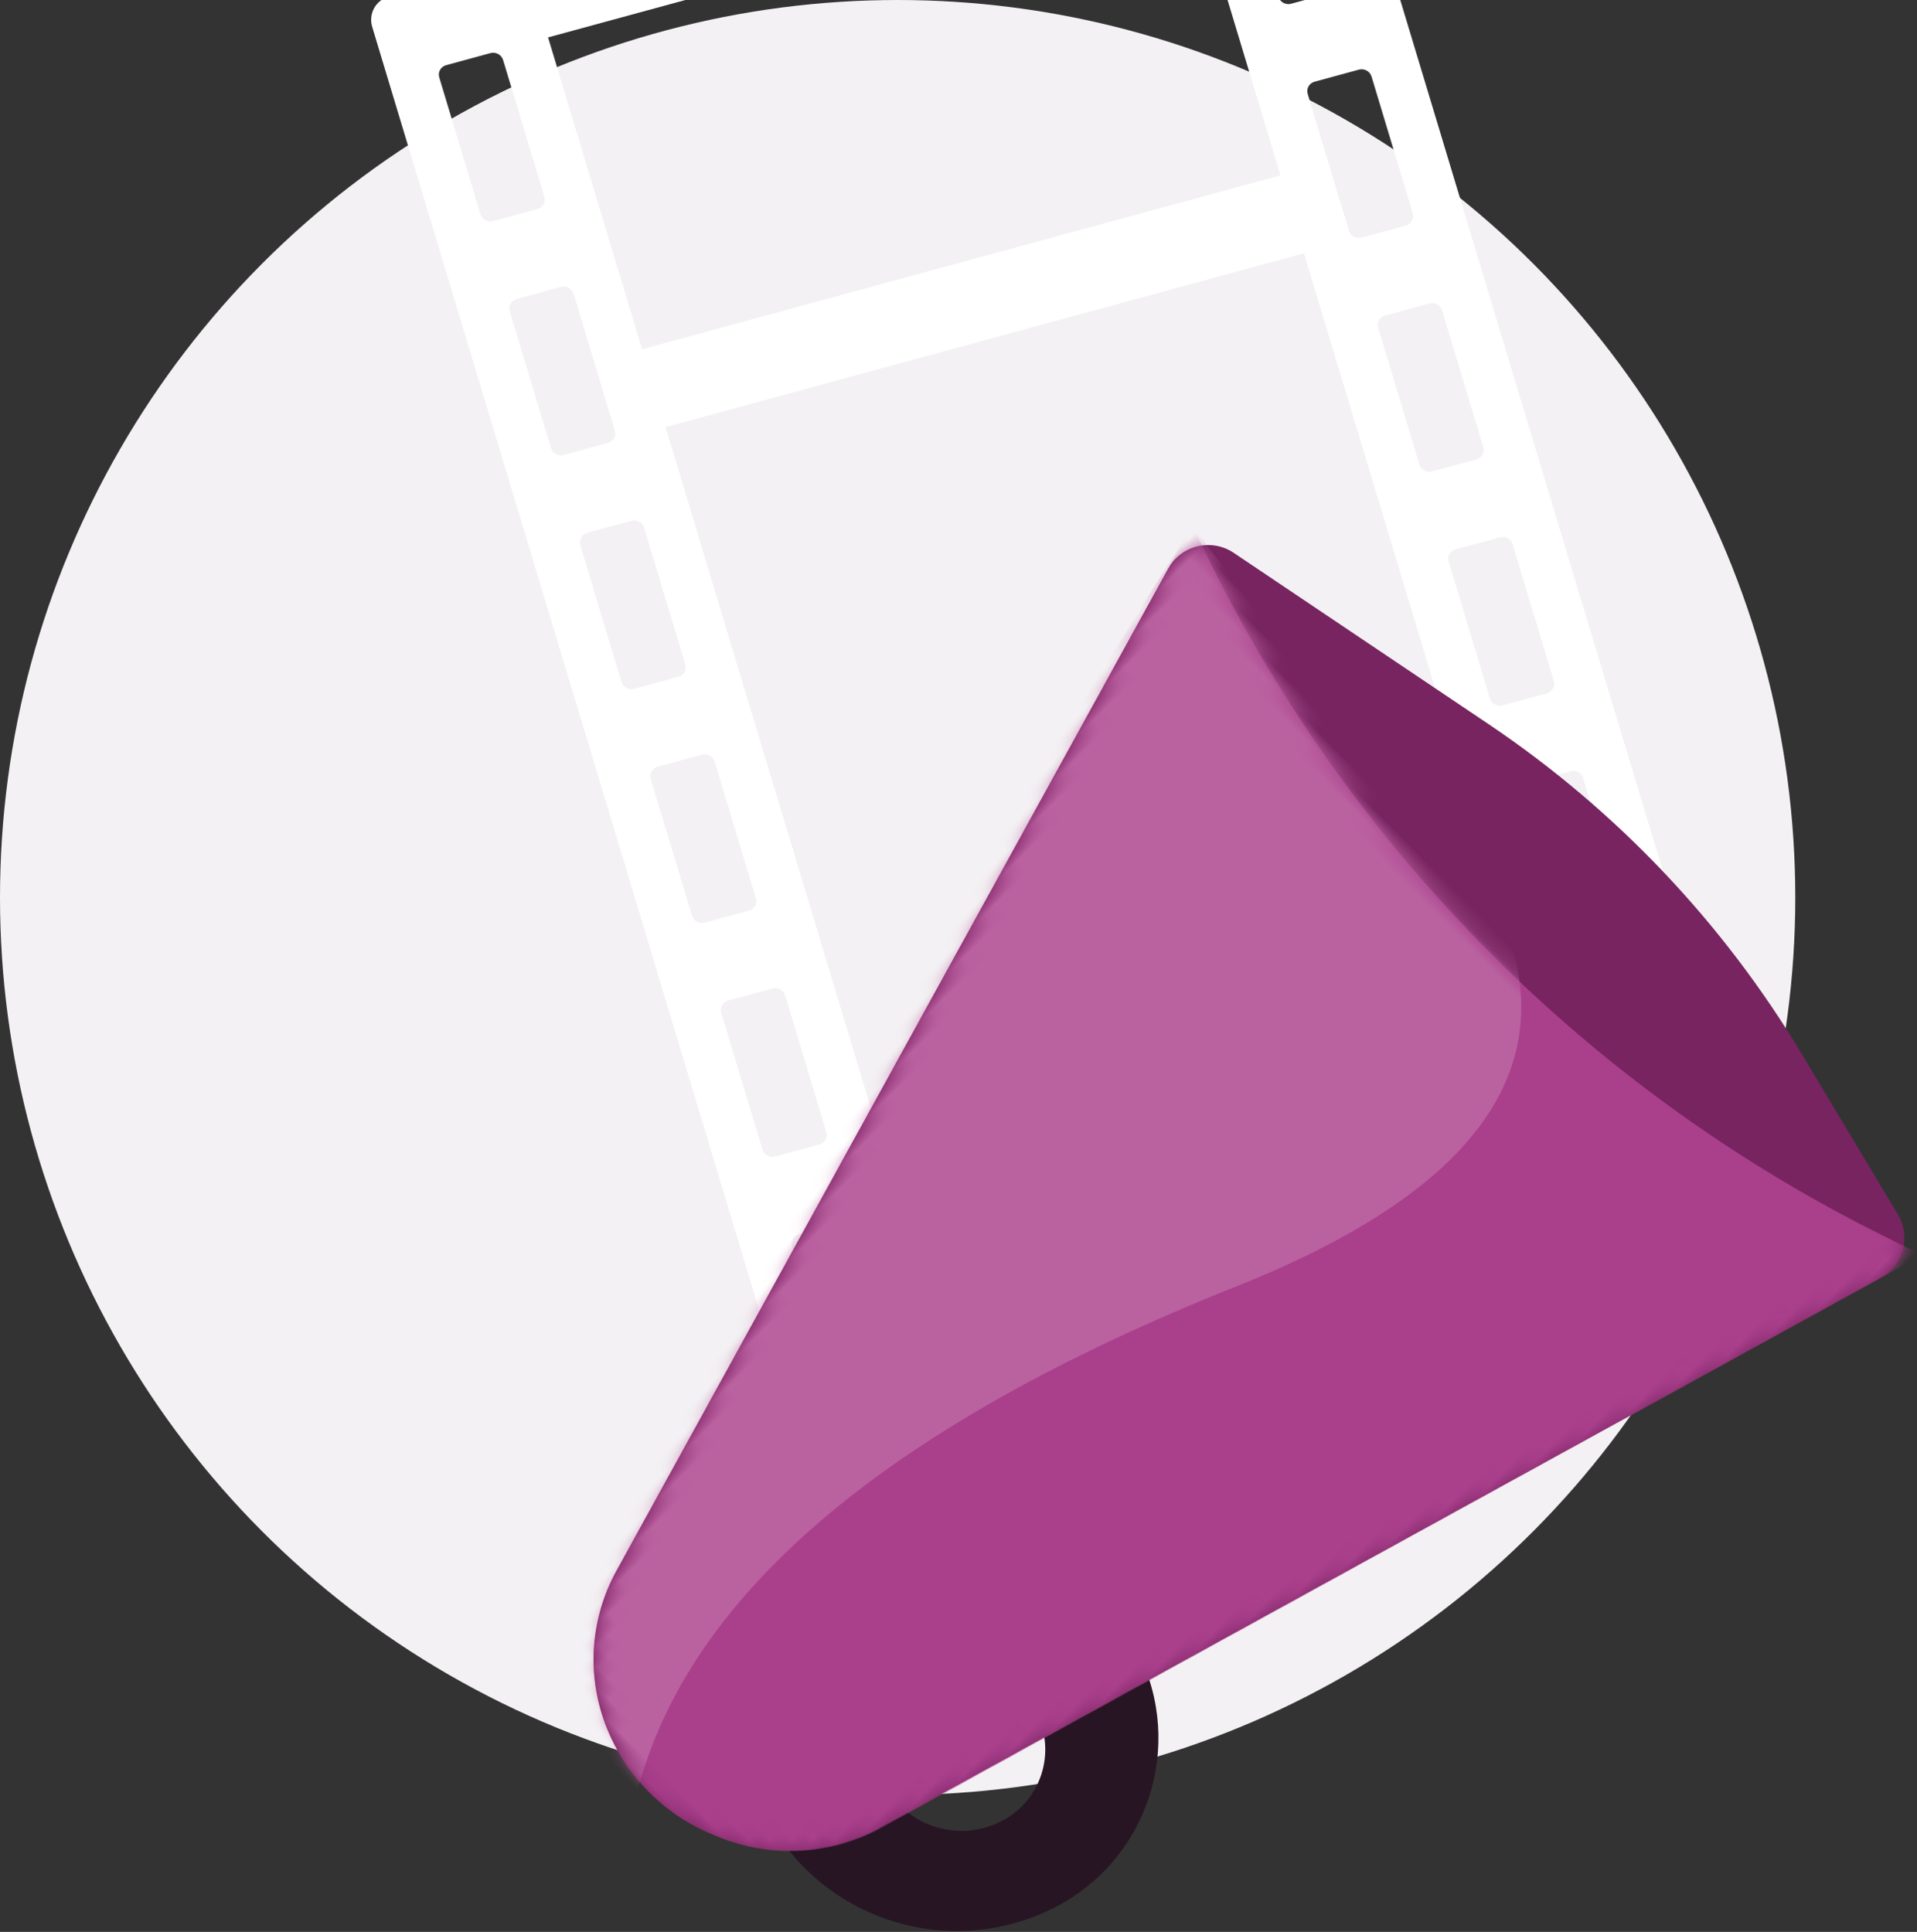 <svg class="homeSVG" width="126px" height="127px" viewBox="0 0 126 127" version="1.1" xmlns="http://www.w3.org/2000/svg"
          xmlns:xlink="http://www.w3.org/1999/xlink">
          <rect x="0" y="0" width="126" height="127" fill="#333333" stroke="none"/>
          <!-- Generator: Sketch 51 (57462) - http://www.bohemiancoding.com/sketch -->
          
          <desc>Created with Sketch.</desc>
          <defs>
            <circle id="path-1" cx="59" cy="59" r="59"></circle>
            <path d="M9.926,0.93 L82.172,21.879 C85.547,22.858 88.328,25.26 89.786,28.457 C91.25,31.667 91.304,35.343 89.934,38.594 L89.782,38.957 C88.326,42.413 85.388,45.029 81.787,46.076 L9.775,67.014 C8.184,67.476 6.52,66.561 6.057,64.971 C6.047,64.935 6.037,64.899 6.028,64.863 L3.049,52.985 C0.588,43.174 0.322,32.941 2.268,23.015 L6.146,3.234 C6.465,1.608 8.042,0.548 9.668,0.867 C9.755,0.884 9.841,0.905 9.926,0.93 Z"
              id="path-3"></path>
            <path d="M0.777,0.017 L76.172,21.879 C79.547,22.858 82.328,25.26 83.786,28.457 C85.251,31.668 85.309,35.344 83.948,38.6 L83.786,38.989 C82.333,42.464 79.385,45.094 75.768,46.143 L0.777,67.888 L1.561,65.592 C8.832,44.291 8.555,21.138 0.777,0.017 Z"
              id="path-5"></path>
          </defs>
          <g id="Home" stroke="none" stroke-width="1" fill="none" fill-rule="evenodd">
            <g id="Home2" transform="translate(-656, -299)">
              <rect fill="transparent" x="0" y="0" width="1440" height="1072"></rect>
              <g id="Group-Copy" transform="translate(570, 255)">
                <g id="campaign" transform="translate(86, 44)">
                  <g id="background">
                    <mask id="mask-2" fill="white">
                      <use xlink:href="#path-1"></use>
                    </mask>
                    <use id="Mask" fill="#F3F1F3" xlink:href="#path-1"></use>
                    <path d="M109.135,53.422 C108.824,53.607 108.718,54.017 108.897,54.338 L110.371,56.971 C110.55,57.292 110.948,57.401 111.259,57.216 L119.33,52.41 C119.641,52.225 119.747,51.814 119.568,51.493 L118.094,48.861 C117.915,48.54 117.517,48.43 117.206,48.615 L109.135,53.422 Z M82.586,5.988 C82.275,6.173 82.168,6.584 82.348,6.905 L83.821,9.537 C84.001,9.858 84.398,9.968 84.71,9.783 L92.78,4.977 C93.091,4.791 93.198,4.381 93.018,4.06 L91.545,1.428 C91.365,1.107 90.967,0.997 90.656,1.182 L82.586,5.988 Z M8.261,46.456 L103.853,-10.472 C104.631,-10.935 105.625,-10.66 106.075,-9.858 L136.308,44.157 C136.757,44.959 136.49,45.985 135.712,46.448 L40.121,103.376 C39.343,103.839 38.348,103.564 37.899,102.762 L7.666,48.748 C7.217,47.945 7.483,46.919 8.261,46.456 Z M16.761,54.043 L38.001,91.99 L56.395,81.035 L35.155,43.089 L16.761,54.043 Z M39.754,40.35 L60.994,78.297 L129.972,37.218 L108.732,-0.728 L39.754,40.35 Z M13.608,47.067 C13.297,47.252 13.19,47.662 13.37,47.983 L14.843,50.616 C15.023,50.937 15.421,51.047 15.732,50.861 L23.802,46.055 C24.113,45.87 24.22,45.46 24.04,45.139 L22.567,42.506 C22.387,42.185 21.989,42.075 21.678,42.261 L13.608,47.067 Z M27.403,38.851 C27.092,39.036 26.986,39.447 27.165,39.768 L28.639,42.4 C28.818,42.721 29.216,42.831 29.527,42.646 L37.598,37.84 C37.909,37.654 38.015,37.244 37.836,36.923 L36.362,34.29 C36.183,33.97 35.785,33.86 35.474,34.045 L27.403,38.851 Z M41.199,30.635 C40.888,30.821 40.781,31.231 40.961,31.552 L42.434,34.184 C42.614,34.505 43.012,34.615 43.323,34.43 L51.393,29.624 C51.704,29.439 51.811,29.028 51.631,28.707 L50.158,26.075 C49.978,25.754 49.58,25.644 49.269,25.829 L41.199,30.635 Z M54.994,22.42 C54.683,22.605 54.577,23.015 54.756,23.336 L56.23,25.969 C56.409,26.29 56.807,26.4 57.118,26.214 L65.189,21.408 C65.5,21.223 65.606,20.812 65.427,20.491 L63.953,17.859 C63.774,17.538 63.376,17.428 63.065,17.613 L54.994,22.42 Z M68.79,14.204 C68.479,14.389 68.372,14.8 68.552,15.121 L70.025,17.753 C70.205,18.074 70.603,18.184 70.914,17.999 L78.984,13.192 C79.295,13.007 79.402,12.597 79.222,12.276 L77.749,9.643 C77.569,9.322 77.171,9.212 76.86,9.398 L68.79,14.204 Z M96.381,-2.228 C96.07,-2.042 95.964,-1.632 96.143,-1.311 L97.617,1.322 C97.796,1.642 98.194,1.752 98.505,1.567 L106.575,-3.239 C106.887,-3.424 106.993,-3.835 106.814,-4.156 L105.34,-6.788 C105.161,-7.109 104.763,-7.219 104.452,-7.034 L96.381,-2.228 Z M40.157,94.5 C39.846,94.685 39.74,95.096 39.919,95.417 L41.393,98.049 C41.572,98.37 41.97,98.48 42.281,98.295 L50.352,93.489 C50.663,93.303 50.769,92.893 50.59,92.572 L49.116,89.94 C48.937,89.619 48.539,89.509 48.228,89.694 L40.157,94.5 Z M53.953,86.284 C53.642,86.47 53.535,86.88 53.715,87.201 L55.188,89.833 C55.368,90.154 55.766,90.264 56.077,90.079 L64.147,85.273 C64.458,85.088 64.565,84.677 64.385,84.356 L62.912,81.724 C62.732,81.403 62.334,81.293 62.023,81.478 L53.953,86.284 Z M67.749,78.069 C67.437,78.254 67.331,78.664 67.51,78.985 L68.984,81.618 C69.163,81.939 69.561,82.049 69.873,81.863 L77.943,77.057 C78.254,76.872 78.361,76.461 78.181,76.141 L76.707,73.508 C76.528,73.187 76.13,73.077 75.819,73.263 L67.749,78.069 Z M81.544,69.853 C81.233,70.038 81.126,70.449 81.306,70.77 L82.779,73.402 C82.959,73.723 83.357,73.833 83.668,73.648 L91.738,68.841 C92.05,68.656 92.156,68.246 91.976,67.925 L90.503,65.292 C90.323,64.971 89.926,64.862 89.614,65.047 L81.544,69.853 Z M95.34,61.637 C95.029,61.823 94.922,62.233 95.102,62.554 L96.575,65.186 C96.755,65.507 97.153,65.617 97.464,65.432 L105.534,60.626 C105.845,60.44 105.952,60.03 105.772,59.709 L104.299,57.077 C104.119,56.756 103.721,56.646 103.41,56.831 L95.34,61.637 Z M122.931,45.206 C122.62,45.391 122.513,45.802 122.693,46.122 L124.166,48.755 C124.346,49.076 124.744,49.186 125.055,49 L133.125,44.194 C133.436,44.009 133.543,43.599 133.363,43.278 L131.89,40.645 C131.71,40.324 131.312,40.214 131.001,40.4 L122.931,45.206 Z"
                      id="Combined-Shape" fill="#FFFFFF" mask="url(#mask-2)" transform="translate(71.987, 46.452) rotate(-256) translate(-71.987, -46.452) "></path>
                  </g>
                  <g id="icon" transform="translate(75.01, 85.922) scale(-1, 1) rotate(45) translate(-75.01, -85.922) translate(29.51, 51.922)">
                    <g id="Group" transform="translate(73.027, 43.771) rotate(15) translate(-73.027, -43.771) translate(58.527, 28.771)"
                      fill="#271524" fill-rule="nonzero">
                      <path d="M0.088,15.003 L22.358,0.455 L27.01,8.635 C30.705,15.133 28.708,23.384 22.45,27.471 C16.667,31.249 8.918,29.623 5.141,23.841 C5,23.626 4.867,23.407 4.74,23.183 L0.088,15.003 Z M9.981,16.706 L11.803,19.846 C13.269,22.372 16.506,23.232 19.032,21.766 C19.097,21.728 19.161,21.689 19.224,21.648 C21.824,19.988 22.654,16.573 21.105,13.905 L19.284,10.765 L9.981,16.706 Z"
                        id="Combined-Shape"></path>
                    </g>
                    <g id="Rectangle-2">
                      <mask id="mask-4" fill="white">
                        <use xlink:href="#path-3"></use>
                      </mask>
                      <use id="Mask" fill="#772460" fill-rule="nonzero" xlink:href="#path-3"></use>
                      <g mask="url(#mask-4)">
                        <g transform="translate(6, 0)">
                          <mask id="mask-6" fill="white">
                            <use xlink:href="#path-5"></use>
                          </mask>
                          <use id="Mask" stroke="none" fill="#AA3F8C" fill-rule="nonzero" xlink:href="#path-5"></use>
                          <path d="M0.777,0.017 L71.839,16.775 C79.73,18.636 85.499,25.406 86.083,33.493 C74.464,26.234 57.137,27.561 34.102,37.472 C11.066,47.384 0.578,39.068 2.637,12.523 L0.777,0.017 Z"
                            id="Rectangle-2" stroke="none" fill="#BA61A0" fill-rule="nonzero" mask="url(#mask-6)"></path>
                        </g>
                      </g>
                    </g>
                  </g>
                </g>
              </g>
            </g>
          </g>
        </svg>